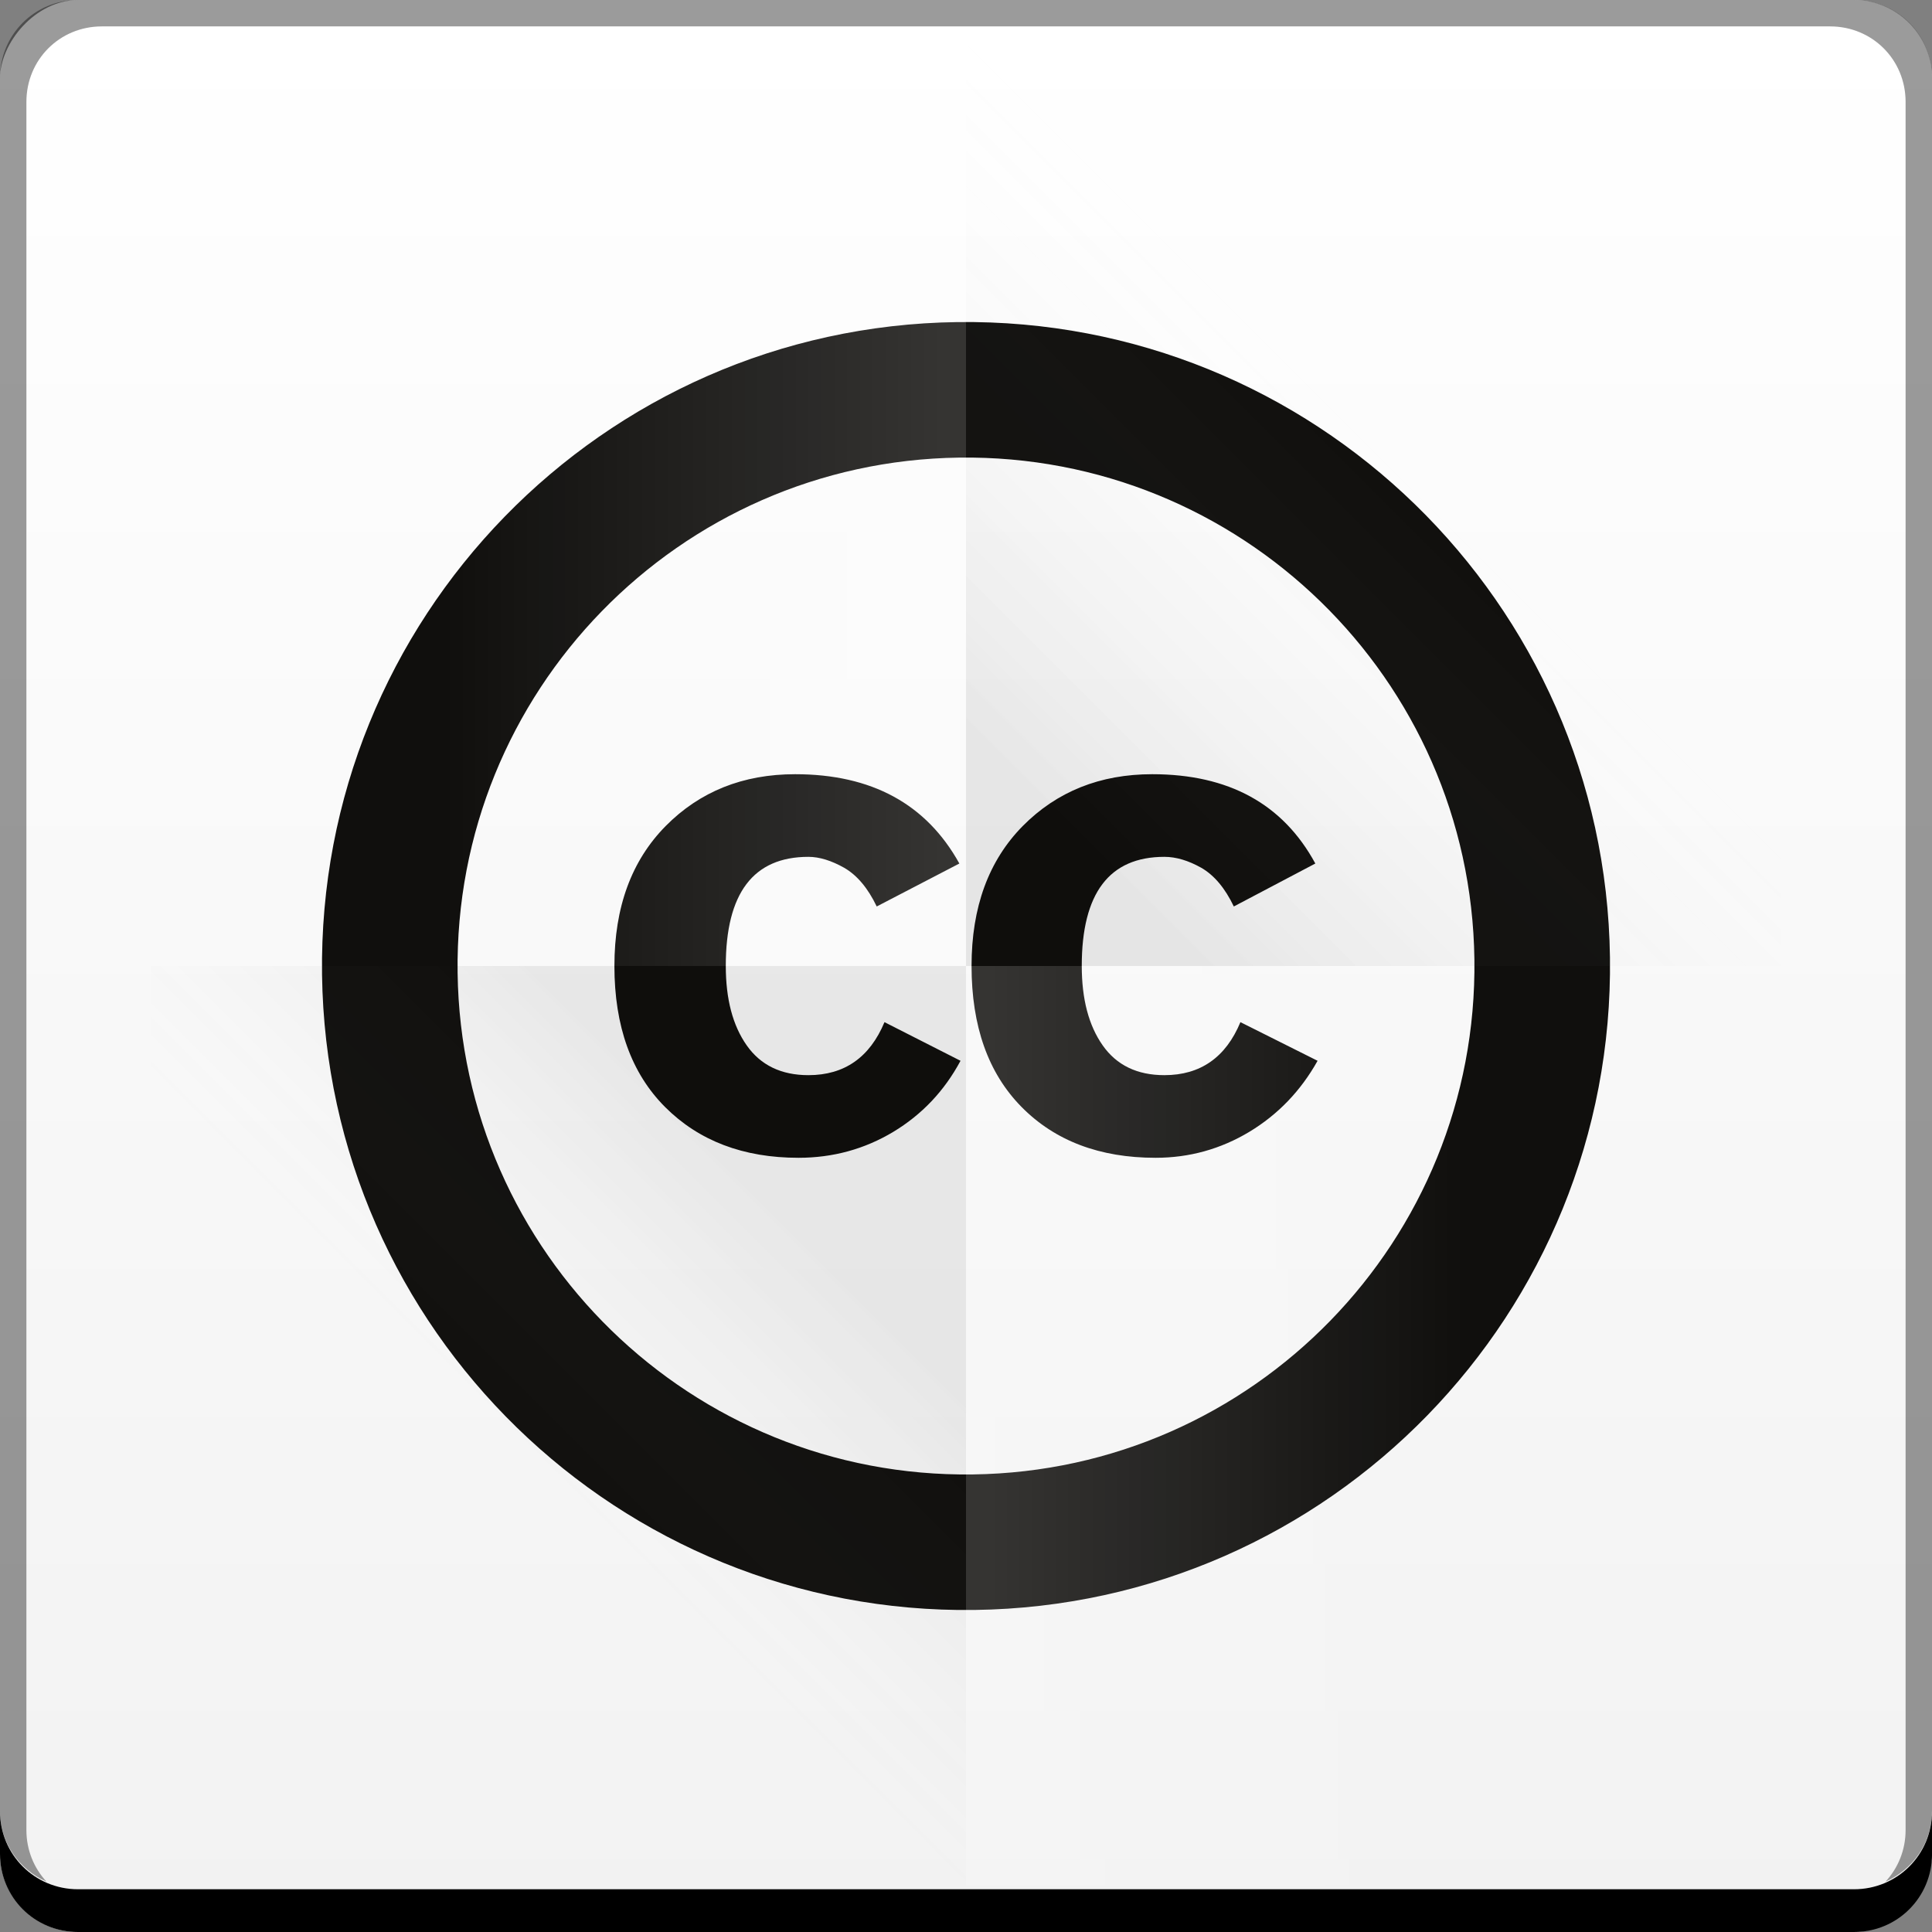 <?xml version="1.0" encoding="UTF-8" standalone="no"?>
<!-- Created with Inkscape (http://www.inkscape.org/) -->

<svg
   xmlns:dc="http://purl.org/dc/elements/1.1/"
   xmlns:cc="http://creativecommons.org/ns#"
   xmlns:rdf="http://www.w3.org/1999/02/22-rdf-syntax-ns#"
   xmlns:svg="http://www.w3.org/2000/svg"
   xmlns="http://www.w3.org/2000/svg"
   xmlns:xlink="http://www.w3.org/1999/xlink"
   xmlns:sodipodi="http://sodipodi.sourceforge.net/DTD/sodipodi-0.dtd"
   xmlns:inkscape="http://www.inkscape.org/namespaces/inkscape"
   width="48"
   height="48"
   id="svg6388"
   version="1.1"
   inkscape:version="0.48+devel r12272"
   sodipodi:docname="text-x-copying.svg">
  <rect width="100%" height="100%" fill="#808080" stroke="none"/>
  <defs
     id="defs6390">
    <linearGradient
       id="linearGradient943">
      <stop
         style="stop-color:#f2f2f2;stop-opacity:1"
         offset="0"
         id="stop945" />
      <stop
         style="stop-color:#ffffff;stop-opacity:1"
         offset="1"
         id="stop947" />
    </linearGradient>
    <linearGradient
       y2="13.074"
       x2="11.58"
       y1="13.074"
       x1="23.533"
       gradientTransform="matrix(-1,0,0,1,472.571,851.206)"
       gradientUnits="userSpaceOnUse"
       id="linearGradient924"
       xlink:href="#linearGradient6262"
       inkscape:collect="always" />
    <linearGradient
       inkscape:collect="always"
       id="linearGradient6262">
      <stop
         style="stop-color:#ffffff;stop-opacity:0.257"
         offset="0"
         id="stop6264" />
      <stop
         style="stop-color:#ffffff;stop-opacity:0;"
         offset="1"
         id="stop6266" />
    </linearGradient>
    <linearGradient
       y2="13.074"
       x2="11.019"
       y1="19.661"
       x1="17.606"
       gradientTransform="matrix(1,0,0,-1,424.571,876.362)"
       gradientUnits="userSpaceOnUse"
       id="linearGradient942"
       xlink:href="#linearGradient6282"
       inkscape:collect="always" />
    <linearGradient
       id="linearGradient6282"
       inkscape:collect="always">
      <stop
         id="stop6284"
         offset="0"
         style="stop-color:#000000;stop-opacity:0.11" />
      <stop
         id="stop6286"
         offset="1"
         style="stop-color:#ffffff;stop-opacity:0;" />
    </linearGradient>
    <linearGradient
       gradientTransform="translate(424.571,828.362)"
       inkscape:collect="always"
       xlink:href="#linearGradient6262"
       id="linearGradient6268"
       x1="23.533"
       y1="13.074"
       x2="11.019"
       y2="13.074"
       gradientUnits="userSpaceOnUse" />
    <linearGradient
       inkscape:collect="always"
       xlink:href="#linearGradient6288"
       id="linearGradient6280"
       gradientUnits="userSpaceOnUse"
       gradientTransform="matrix(-1,0,0,1,472.571,828.362)"
       x1="20.396"
       y1="21.89"
       x2="11.58"
       y2="13.074" />
    <linearGradient
       id="linearGradient6288"
       inkscape:collect="always">
      <stop
         id="stop6290"
         offset="0"
         style="stop-color:#000000;stop-opacity:0.131" />
      <stop
         id="stop6292"
         offset="1"
         style="stop-color:#ffffff;stop-opacity:0;" />
    </linearGradient>
    <linearGradient
       inkscape:collect="always"
       xlink:href="#linearGradient943"
       id="linearGradient4117"
       gradientUnits="userSpaceOnUse"
       gradientTransform="translate(359.678,172.726)"
       x1="92.143"
       y1="-1049.092"
       x2="92.143"
       y2="-1001.469" />
  </defs>
  <sodipodi:namedview
     id="base"
     pagecolor="#ffffff"
     bordercolor="#666666"
     borderopacity="1.0"
     inkscape:pageopacity="0.0"
     inkscape:pageshadow="2"
     inkscape:zoom="7.9195959"
     inkscape:cx="17.432359"
     inkscape:cy="23.27304"
     inkscape:document-units="px"
     inkscape:current-layer="layer1"
     showgrid="false"
     fit-margin-top="0"
     fit-margin-left="0"
     fit-margin-right="0"
     fit-margin-bottom="0"
     inkscape:window-width="1366"
     inkscape:window-height="716"
     inkscape:window-x="0"
     inkscape:window-y="28"
     inkscape:window-maximized="1" />
  <g
     inkscape:label="Capa 1"
     inkscape:groupmode="layer"
     id="layer1"
     transform="translate(-424.571,-828.362)">
    <g
       style="font-size:10px;font-style:normal;font-variant:normal;font-weight:normal;font-stretch:normal;line-height:125%;letter-spacing:0px;word-spacing:0px;fill:#000000;fill-opacity:1;stroke:none;font-family:Decker;-inkscape-font-specification:Decker"
       id="text6661"
       transform="translate(-97.143,222.857)" />
    <rect
       style="fill:url(#linearGradient4117);fill-opacity:1;stroke:none"
       id="rect2991-1-7-3"
       width="48"
       height="48"
       x="424.571"
       y="-876.362"
       ry="1.945"
       transform="scale(1,-1)" />
    <path
       inkscape:connector-curvature="0"
       id="path460"
       style="fill:#100f0d;fill-opacity:1;fill-rule:nonzero;stroke:none"
       d="m 453.5,855.074 c -0.676,0 -1.187,-0.247 -1.533,-0.74 -0.347,-0.493 -0.52,-1.15 -0.52,-1.974 0,-1.807 0.684,-2.71 2.053,-2.71 0.292,0 0.598,0.093 0.917,0.272 0.319,0.184 0.589,0.504 0.808,0.961 l 2.025,-1.067 c -0.803,-1.48 -2.153,-2.219 -4.052,-2.219 -1.296,0 -2.368,0.43 -3.217,1.287 -0.848,0.86 -1.272,2.016 -1.272,3.476 0,1.5 0.415,2.667 1.245,3.507 0.831,0.84 1.94,1.26 3.327,1.26 0.84,0 1.616,-0.217 2.328,-0.644 0.711,-0.429 1.277,-1.016 1.697,-1.766 l -1.917,-0.96 C 455.025,854.633 454.395,855.074 453.5,855.074 z m -8.844,0 c -0.675,0 -1.187,-0.247 -1.533,-0.74 -0.347,-0.493 -0.52,-1.15 -0.52,-1.974 0,-1.807 0.684,-2.71 2.053,-2.71 0.273,0 0.571,0.093 0.889,0.272 0.319,0.184 0.589,0.504 0.808,0.961 l 2.053,-1.067 c -0.82,-1.48 -2.181,-2.219 -4.08,-2.219 -1.296,0 -2.368,0.43 -3.216,1.287 -0.849,0.86 -1.274,2.016 -1.274,3.476 0,1.5 0.421,2.667 1.26,3.507 0.84,0.84 1.945,1.26 3.314,1.26 0.857,0 1.643,-0.217 2.354,-0.644 0.712,-0.429 1.269,-1.016 1.671,-1.766 l -1.889,-0.96 C 446.18,854.633 445.551,855.074 444.656,855.074 z m 4.085,9.92 c -6.976,0.094 -12.707,-5.487 -12.801,-12.463 -0.093,-6.977 5.487,-12.707 12.462,-12.8 6.976,-0.094 12.706,5.486 12.8,12.463 C 461.295,859.17 455.716,864.901 448.741,864.994 z m -0.384,-28.63 c -8.836,0.117 -15.903,7.377 -15.785,16.213 0.119,8.834 7.377,15.904 16.213,15.784 8.836,-0.117 15.904,-7.377 15.785,-16.213 -0.118,-8.834 -7.378,-15.901 -16.213,-15.784" />
    <path
       inkscape:connector-curvature="0"
       style="fill:#000000;fill-opacity:1;stroke:none"
       d="m 424.571,873.362 0,1.062 c 0,1.077 0.86,1.938 1.938,1.938 l 44.125,0 c 1.077,0 1.938,-0.86 1.938,-1.938 l 0,-1.062 c 0,1.077 -0.86,1.938 -1.938,1.938 l -44.125,0 C 425.432,875.3 424.571,874.439 424.571,873.362 Z"
       id="rect846-0" />
    <path
       inkscape:connector-curvature="0"
       style="fill:#ffffff;fill-opacity:0.537;stroke:none"
       d="m 427.103,829.018 c -0.917,0 -1.671,0.639 -1.844,1.5 0.336,-0.28 0.775,-0.438 1.25,-0.438 l 44.125,0 c 0.475,0 0.914,0.158 1.25,0.438 -0.173,-0.861 -0.927,-1.5 -1.844,-1.5 L 427.103,829.018 Z"
       id="path7515-3" />
    <path
       inkscape:connector-curvature="0"
       style="fill:#000000;fill-opacity:0.392;stroke:none"
       d="m 426.509,828.362 c -1.077,0 -1.938,0.86 -1.938,1.938 l 0,43.062 c 0,0.793 0.48,1.449 1.156,1.75 -0.309,-0.333 -0.5,-0.782 -0.5,-1.281 l 0,-42.938 c 0,-1.048 0.827,-1.875 1.875,-1.875 l 42.938,0 c 1.048,0 1.875,0.827 1.875,1.875 l 0,42.938 c 0,0.499 -0.191,0.948 -0.5,1.281 0.676,-0.301 1.156,-0.957 1.156,-1.75 l 0,-43.062 c 0,-1.077 -0.86,-1.938 -1.938,-1.938 L 426.509,828.362 Z"
       id="rect4280-1" />
    <path
       style="opacity:0.6;color:#000000;fill:url(#linearGradient924);fill-opacity:1;fill-rule:nonzero;stroke:none;stroke-width:1;marker:none;visibility:visible;display:inline;overflow:visible;enable-background:accumulate"
       d="m 448.571,852.362 0,22.844 20.062,0 c 0.108,-0.243 0.188,-0.497 0.188,-0.781 l 0,-21.562 c -0.643,-0.313 -1.361,-0.5 -2.125,-0.5 L 448.571,852.362 Z"
       id="path6270"
       inkscape:connector-curvature="0" />
    <path
       style="opacity:0.6;color:#000000;fill:url(#linearGradient942);fill-opacity:1;fill-rule:nonzero;stroke:none;stroke-width:1;marker:none;visibility:visible;display:inline;overflow:visible;enable-background:accumulate"
       d="m 428.321,852.362 0,22.062 c 0,0.101 0.017,0.184 0.031,0.281 0.637,0.305 1.34,0.5 2.094,0.5 l 18.125,0 0,-22.844 L 428.321,852.362 Z"
       id="path6274"
       inkscape:connector-curvature="0" />
    <path
       style="opacity:0.6;color:#000000;fill:url(#linearGradient6268);fill-opacity:1;fill-rule:nonzero;stroke:none;stroke-width:1;marker:none;visibility:visible;display:inline;overflow:visible;enable-background:accumulate"
       d="m 430.446,829.518 c -0.754,0 -1.457,0.195 -2.094,0.5 -0.015,0.097 -0.031,0.18 -0.031,0.281 l 0,22.062 20.25,0 0,-22.844 L 430.446,829.518 Z"
       id="path6249"
       inkscape:connector-curvature="0" />
    <path
       style="opacity:0.6;color:#000000;fill:url(#linearGradient6280);fill-opacity:1;fill-rule:nonzero;stroke:none;stroke-width:1;marker:none;visibility:visible;display:inline;overflow:visible;enable-background:accumulate"
       d="m 448.571,829.518 0,22.844 20.25,0 0,-22.062 c 0,-0.101 -0.017,-0.184 -0.031,-0.281 -0.637,-0.305 -1.34,-0.5 -2.094,-0.5 L 448.571,829.518 Z"
       id="path6276"
       inkscape:connector-curvature="0" />
  </g>
</svg>
